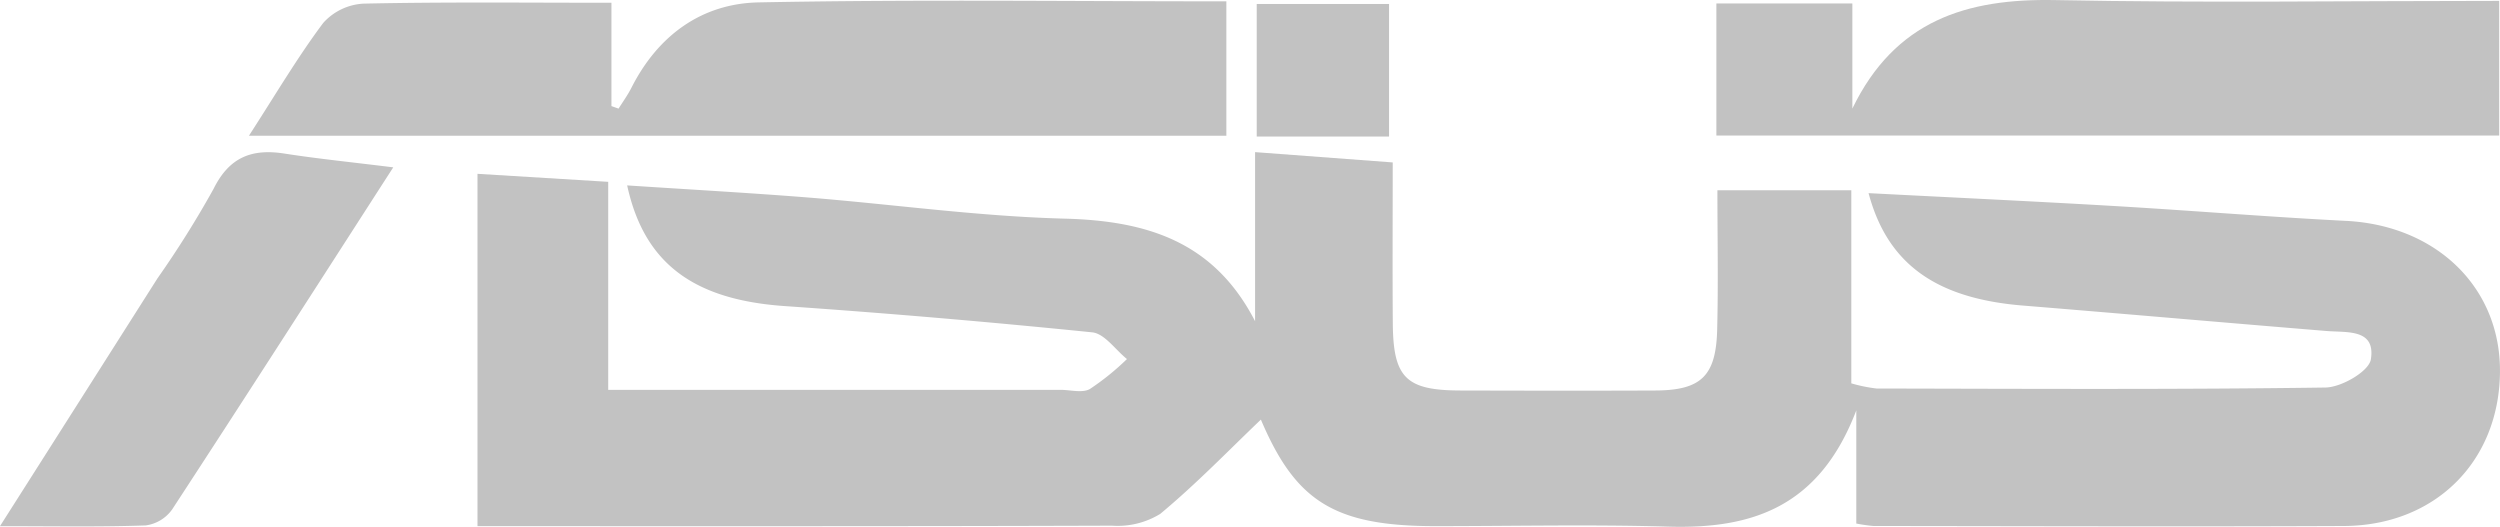 <svg id="Group_186" data-name="Group 186" xmlns="http://www.w3.org/2000/svg" width="169.9" height="35.809" viewBox="0 0 169.9 35.809">
  <path id="Path_72" data-name="Path 72" d="M-193.965,1301.09V1293.4c-2.515,6.608-7.127,8.068-12.777,7.9-5.274-.154-10.556-.033-15.833-.033-6.882,0-9.5-1.7-11.854-7.24-2.159,2.058-4.386,4.371-6.841,6.408a5.522,5.522,0,0,1-3.287.8c-14.293.05-28.586.033-43.111.033v-23.944l8.883.544v14.137h30.744c.672,0,1.473.231,1.987-.055a17.351,17.351,0,0,0,2.523-2.038c-.785-.629-1.521-1.729-2.361-1.815q-10.443-1.061-20.919-1.786c-6.108-.431-9.522-2.844-10.686-8.2,4.165.275,8.213.5,12.253.819,5.829.468,11.646,1.288,17.481,1.44,5.585.146,10.147,1.55,12.939,6.971v-11.491l9.354.7c0,3.729-.022,7.339.006,10.948.029,3.694.9,4.543,4.6,4.552,4.414.011,8.829.02,13.243,0,3.1-.016,4.119-.974,4.2-4.115s.017-6.3.017-9.492h9.1v13.12a10.4,10.4,0,0,0,1.711.351c10.172.019,20.345.077,30.515-.067,1.088-.016,2.954-1.1,3.083-1.913.334-2.089-1.608-1.813-3.019-1.929-6.879-.565-13.756-1.168-20.636-1.729-5.861-.478-9.194-2.8-10.481-7.639,5.62.291,11.138.55,16.652.872,5.266.308,10.524.745,15.791,1.012,6.163.312,10.528,4.545,10.467,10.3-.065,6.066-4.412,10.409-10.613,10.437-10.652.048-21.3.009-31.956,0A10.519,10.519,0,0,1-193.965,1301.09Z" transform="translate(320.119 -1265.511)" fill="#c2c2c2"/>
  <path id="Path_73" data-name="Path 73" d="M-314.641,1267.153c1.811-2.8,3.3-5.33,5.046-7.662a3.954,3.954,0,0,1,2.746-1.315c5.538-.121,11.08-.059,16.843-.059v7.023l.484.171c.3-.475.628-.93.88-1.427,1.8-3.552,4.776-5.716,8.64-5.792,10.529-.207,21.065-.071,31.787-.071v9.133Z" transform="translate(331.559 -1257.929)" fill="#c2c2c2"/>
  <path id="Path_74" data-name="Path 74" d="M-88.265,1257.955v9.153h-53.2v-8.978h9.241v7.143c2.9-5.982,7.753-7.492,13.794-7.372C-108.483,1258.1-98.525,1257.955-88.265,1257.955Z" transform="translate(258.11 -1257.895)" fill="#c2c2c2"/>
  <path id="Path_75" data-name="Path 75" d="M-317.294,1276.884c-5.159,8.008-10.06,15.65-15.027,23.25a2.634,2.634,0,0,1-1.8,1.085c-3.122.11-6.251.051-9.9.051,3.755-5.9,7.228-11.371,10.7-16.836a67.973,67.973,0,0,0,3.812-6.081c1.08-2.181,2.624-2.757,4.855-2.4C-322.391,1276.305-320.114,1276.532-317.294,1276.884Z" transform="translate(344.019 -1265.511)" fill="#c2c2c2"/>
  <path id="Path_76" data-name="Path 76" d="M-186.715,1267.374h-8.993v-9.008h8.993Z" transform="translate(281.115 -1258.095)" fill="#c2c2c2"/>
</svg>
